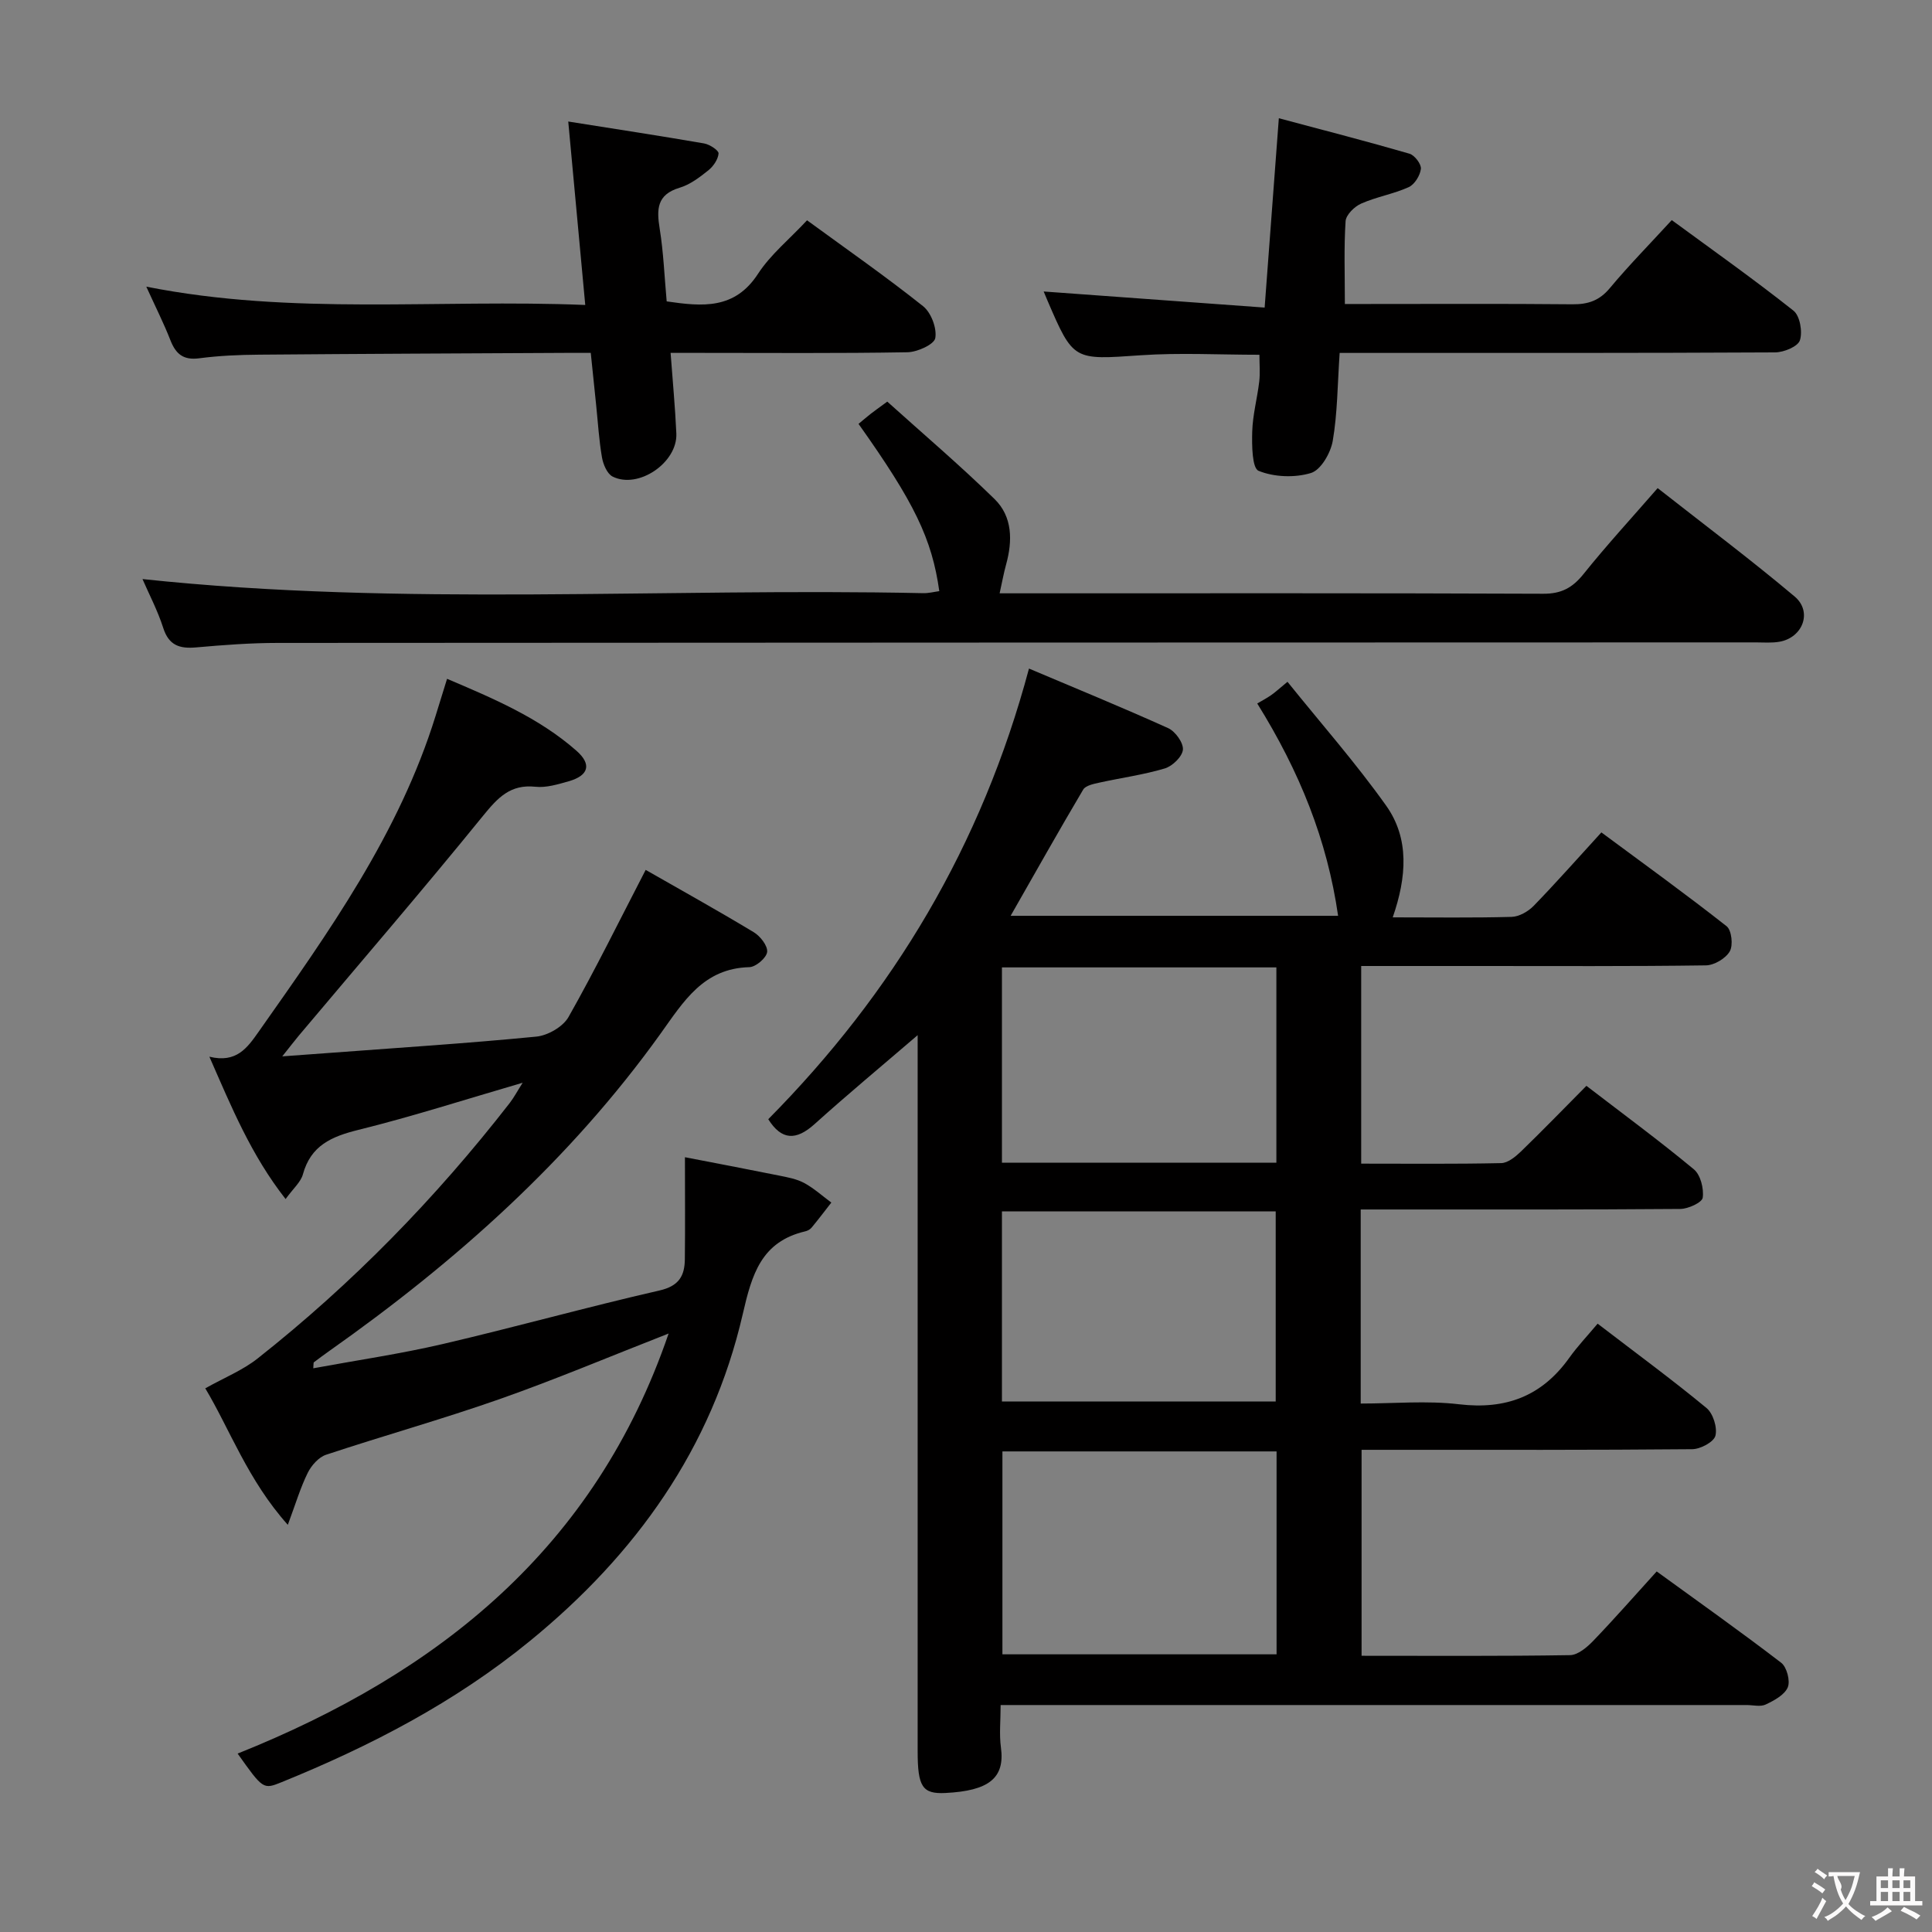 <svg enable-background="new 0 0 400 400" viewBox="0 0 400 400" xmlns="http://www.w3.org/2000/svg"><rect x="0" y="0" width="400" height="400" fill="#808080" stroke="none"/><g fill="#010000"><path d="m288.35 189.93c8.63 0 16.62.12 24.6-.1 1.56-.04 3.42-1.1 4.56-2.26 4.63-4.77 9.03-9.75 14.04-15.23 8.78 6.5 17.49 12.79 25.93 19.43 1.04.82 1.38 3.95.65 5.2-.85 1.47-3.22 2.88-4.95 2.9-15.66.22-31.33.13-46.99.13-7.99 0-15.98 0-24.37 0v40.92c9.77 0 19.38.1 28.99-.11 1.38-.03 2.94-1.31 4.06-2.38 4.54-4.4 8.94-8.94 13.58-13.62 7.58 5.82 15.08 11.34 22.24 17.28 1.39 1.15 2.1 3.99 1.84 5.88-.14 1-3.01 2.32-4.66 2.33-20 .16-39.99.11-59.99.11-1.95 0-3.9 0-6.16 0v40.18c6.85 0 13.69-.64 20.36.15 9.69 1.15 17.14-1.67 22.8-9.59 1.73-2.43 3.81-4.61 5.89-7.1 8.14 6.24 15.51 11.65 22.54 17.46 1.37 1.13 2.28 4.05 1.85 5.74-.33 1.3-3.11 2.78-4.81 2.79-20.66.19-41.33.13-61.99.13-1.99 0-3.98 0-6.46 0v42.64c14.56 0 28.86.1 43.16-.13 1.63-.03 3.5-1.61 4.78-2.94 4.37-4.54 8.53-9.29 13.16-14.39 8.73 6.34 17.38 12.46 25.78 18.91 1.16.89 1.91 3.76 1.36 5.08-.67 1.58-2.82 2.73-4.57 3.56-1.09.52-2.62.11-3.95.11-49.32 0-98.65 0-147.97 0-1.96 0-3.92 0-6.48 0 0 3.23-.31 6.05.06 8.78.88 6.39-2.56 8.98-11.49 9.43-4.79.24-5.75-1.31-5.75-8.67-.01-47.49 0-94.98 0-142.48 0-1.78 0-3.56 0-5.75-7.42 6.37-14.5 12.25-21.34 18.41-3.84 3.46-6.84 3.36-9.59-1.01 25.88-26.15 44.18-56.65 53.98-93.3 9.45 4 19.22 8 28.83 12.34 1.47.67 3.16 3.03 3.04 4.45-.13 1.44-2.17 3.42-3.76 3.89-4.42 1.32-9.04 1.94-13.56 2.94-1.18.26-2.83.59-3.33 1.44-5.06 8.54-9.92 17.2-15.02 26.13h67.8c-2.26-15.68-7.94-29.81-16.74-43.96.86-.51 1.89-1.05 2.85-1.71.82-.56 1.55-1.25 3.41-2.78 6.88 8.55 14.11 16.76 20.42 25.63 4.85 6.82 4.27 14.77 1.37 23.14zm-24.05 110.57c-19.18 0-37.89 0-56.76 0v42.01h56.76c0-14.06 0-27.8 0-42.01zm-56.86-59.78h56.82c0-13.61 0-27 0-40.43-19.09 0-37.84 0-56.82 0zm0 49.45h56.68c0-13.44 0-26.45 0-39.36-19.19 0-37.9 0-56.68 0z"/><path d="m49.2 363.06c41.73-16.71 74.05-42.58 89.23-86.97-12.18 4.76-23.44 9.52-34.96 13.57-11.87 4.17-24.02 7.57-35.96 11.53-1.54.51-3.04 2.22-3.8 3.75-1.51 3.06-2.49 6.37-4.12 10.76-8.29-9.27-12.01-19.79-17.09-28.26 3.94-2.21 7.77-3.75 10.86-6.2 19.56-15.45 36.86-33.18 52.16-52.86.88-1.14 1.56-2.43 2.69-4.21-11.78 3.43-22.81 6.99-34.02 9.76-5.56 1.38-9.84 3.23-11.48 9.21-.44 1.6-1.98 2.9-3.58 5.11-7.16-9.14-11.17-18.97-15.78-29.47 5.62 1.38 7.86-1.85 10.22-5.2 14.46-20.54 29.06-40.99 36.62-65.39.73-2.37 1.47-4.74 2.37-7.65 9.51 4.05 18.95 8.01 26.77 14.88 3.24 2.84 2.55 5.16-1.61 6.34-2.23.63-4.63 1.37-6.86 1.13-5.21-.56-7.8 2.27-10.83 5.99-12.48 15.37-25.41 30.38-38.16 45.53-.91 1.09-1.77 2.22-3.43 4.3 4.04-.29 6.94-.5 9.84-.72 14.26-1.07 28.53-1.98 42.76-3.37 2.38-.23 5.52-2.04 6.66-4.05 5.53-9.77 10.49-19.87 15.98-30.47 6.87 3.93 14.7 8.28 22.37 12.9 1.35.81 2.92 2.82 2.78 4.09-.14 1.23-2.35 3.12-3.69 3.15-9.52.25-13.6 7.1-18.38 13.77-18.74 26.15-42.42 47.24-68.58 65.69-1.08.76-2.15 1.56-3.21 2.36-.08.06-.03.31-.11 1.23 9.04-1.67 17.98-2.97 26.75-5.01 15.02-3.5 29.89-7.66 44.93-11.1 4.04-.92 5.21-3.03 5.25-6.47.08-6.77.02-13.54.02-21.12 6.26 1.21 12.85 2.46 19.44 3.79 1.79.36 3.67.7 5.24 1.54 2.02 1.09 3.76 2.68 5.63 4.06-1.36 1.74-2.69 3.5-4.1 5.2-.3.36-.81.64-1.28.75-9.13 2.14-11.07 8.9-12.97 17.18-6.4 27.75-22.11 49.71-44.07 67.65-15.53 12.69-32.97 21.73-51.37 29.21-3.84 1.56-3.87 1.49-9.13-5.91z"/><path d="m343.2 101.06c9.67 7.59 19.23 14.76 28.36 22.44 3.73 3.14 1.71 8.49-3.11 9.36-1.62.29-3.32.14-4.99.14-101.98.03-203.97.03-305.95.11-5.64 0-11.3.43-16.92.93-3.4.3-5.63-.41-6.79-4.02-1.15-3.6-2.94-6.99-4.3-10.13 53.87 5.73 107.83 1.77 161.68 2.92 1.09.02 2.19-.27 3.29-.42-1.52-10.83-5.15-18.34-16.72-34.63.82-.68 1.65-1.4 2.52-2.08.78-.61 1.59-1.18 3.43-2.53 7.35 6.62 15.02 13.15 22.2 20.16 3.74 3.65 3.76 8.65 2.4 13.57-.48 1.74-.8 3.52-1.34 5.96h5.56c35.66 0 71.32-.06 106.98.09 3.77.02 6.07-1.24 8.35-4.08 4.76-5.94 9.92-11.55 15.35-17.79z"/><path d="m167.09 45.61c8.31 6.07 16.36 11.68 24.02 17.78 1.67 1.33 2.89 4.56 2.53 6.61-.23 1.31-3.71 2.89-5.75 2.93-14.32.25-28.64.13-42.96.13-1.79 0-3.58 0-6.09 0 .43 5.9.95 11.29 1.19 16.7.26 6.02-7.87 11.57-13.19 8.91-1.14-.57-1.96-2.53-2.21-3.98-.62-3.59-.83-7.25-1.21-10.89-.36-3.44-.71-6.87-1.11-10.74-1.96 0-3.58-.01-5.21 0-21.14.11-42.29.19-63.43.37-4.15.03-8.32.21-12.43.75-3.27.43-4.83-.87-5.95-3.72-1.38-3.53-3.1-6.93-5-11.11 30.32 6.02 60.25 2.54 90.88 3.79-1.18-12.74-2.3-24.83-3.52-37.98 9.96 1.58 19.07 2.97 28.14 4.54 1.14.2 3.03 1.44 2.98 2.07-.1 1.24-1.09 2.68-2.13 3.51-1.8 1.44-3.79 2.95-5.94 3.59-4.72 1.42-4.77 4.45-4.12 8.47.79 4.9.98 9.89 1.45 15.06 7.38 1.07 14.1 1.74 18.94-5.76 2.58-3.95 6.45-7.09 10.12-11.03z"/><path d="m277.36 73.07c-.45 6.64-.45 12.51-1.43 18.21-.43 2.5-2.46 6.03-4.51 6.65-3.35 1.02-7.63.86-10.84-.45-1.36-.55-1.4-5.31-1.32-8.14.1-3.45 1.04-6.87 1.45-10.33.21-1.77.04-3.58.04-5.56-8.32 0-16.46-.45-24.53.1-13.98.96-13.96 1.22-19.37-11.36-.26-.59-.5-1.19-.77-1.84 15.17 1.1 30.21 2.2 45.75 3.33 1-13.35 1.91-25.5 2.94-39.2 9.62 2.57 18.37 4.82 27.04 7.34 1.07.31 2.48 2.16 2.37 3.14-.16 1.38-1.31 3.24-2.53 3.79-3.15 1.42-6.67 2-9.83 3.4-1.39.61-3.14 2.32-3.23 3.64-.36 5.45-.15 10.93-.15 17.15h4.14c14.33 0 28.66-.08 42.98.06 3.25.03 5.59-.77 7.74-3.35 3.93-4.71 8.25-9.1 12.82-14.08 8.53 6.26 17.04 12.28 25.2 18.75 1.34 1.06 1.91 4.37 1.33 6.14-.43 1.3-3.33 2.49-5.14 2.5-28.16.15-56.31.11-84.47.11-1.82 0-3.61 0-5.68 0z"/></g><path d="m377.9 391.2c-.2.3-.4.5-.6.8-.7-.6-1.4-1-2.2-1.5.2-.3.4-.5.5-.8.6.4 1.4.8 2.3 1.5zm-1.8 6.1c-.2-.2-.5-.4-.9-.6.4-.6.8-1.2 1.2-1.9s.7-1.3.9-1.9c.3.3.5.5.8.7-.7 1.3-1.4 2.6-2 3.7zm2.2-9c-.3.3-.5.5-.6.8-.6-.6-1.3-1.1-2-1.5.3-.3.5-.5.6-.7.6.5 1.3.9 2 1.4zm.3.2v-.9h2 4.5c-.3 1.3-.6 2.5-1 3.6s-.9 2.1-1.4 3c.4.5 1 1 1.6 1.4s1.2.8 1.9 1.1c-.3.2-.5.4-.8.8-.4-.3-1-.7-1.6-1.2s-1.2-1.1-1.6-1.6c-.5.6-1.1 1.1-1.7 1.6s-1.4.9-2.1 1.4c-.1-.3-.3-.5-.7-.8.6-.2 1.2-.5 1.9-1s1.4-1.1 2-1.8c-.5-.8-.9-1.6-1.2-2.5s-.6-2-.8-3.2c-.4.1-.7.1-1 .1zm2.5 2.7c.3 1 .7 1.7 1 2.2.3-.5.6-1.1 1-2s.6-1.9.9-3h-3.2-.4c.1.9 1.3 1.8.7 2.8z" fill="#fbfafa"/><path d="m396.5 388.5v1.5 3.6h1.5v.9c-.4 0-1 0-1.7 0h-7.9c-.5 0-.9 0-1.2 0v-.9h1.3v-3.5c0-.7 0-1.2 0-1.6h2.4c0-.8 0-1.4 0-1.7h1c0 .3-.1.8-.1 1.7h1.5c0-.8 0-1.4 0-1.7h1c0 .3-.1.9-.1 1.7zm-8.2 9.2c-.2-.3-.5-.5-.8-.8.8-.3 1.4-.6 1.9-.9s1-.7 1.4-1.1c.3.3.6.5.9.8-1.6 1-2.8 1.6-3.4 2zm2.6-6.8v-1.6h-1.5v1.6zm0 2.7v-1.9h-1.5v1.9zm2.4-2.7v-1.6h-1.5v1.6zm0 2.7v-1.9h-1.5v1.9zm.2 2 .7-.8c.4.2.9.5 1.6.8s1.3.7 1.8 1c-.3.3-.5.5-.8.8-.4-.3-1.5-1-3.3-1.8zm2-4.7v-1.6h-1.4v1.6zm0 2.7v-1.9h-1.4v1.9z" fill="#fbfafa"/></svg>
